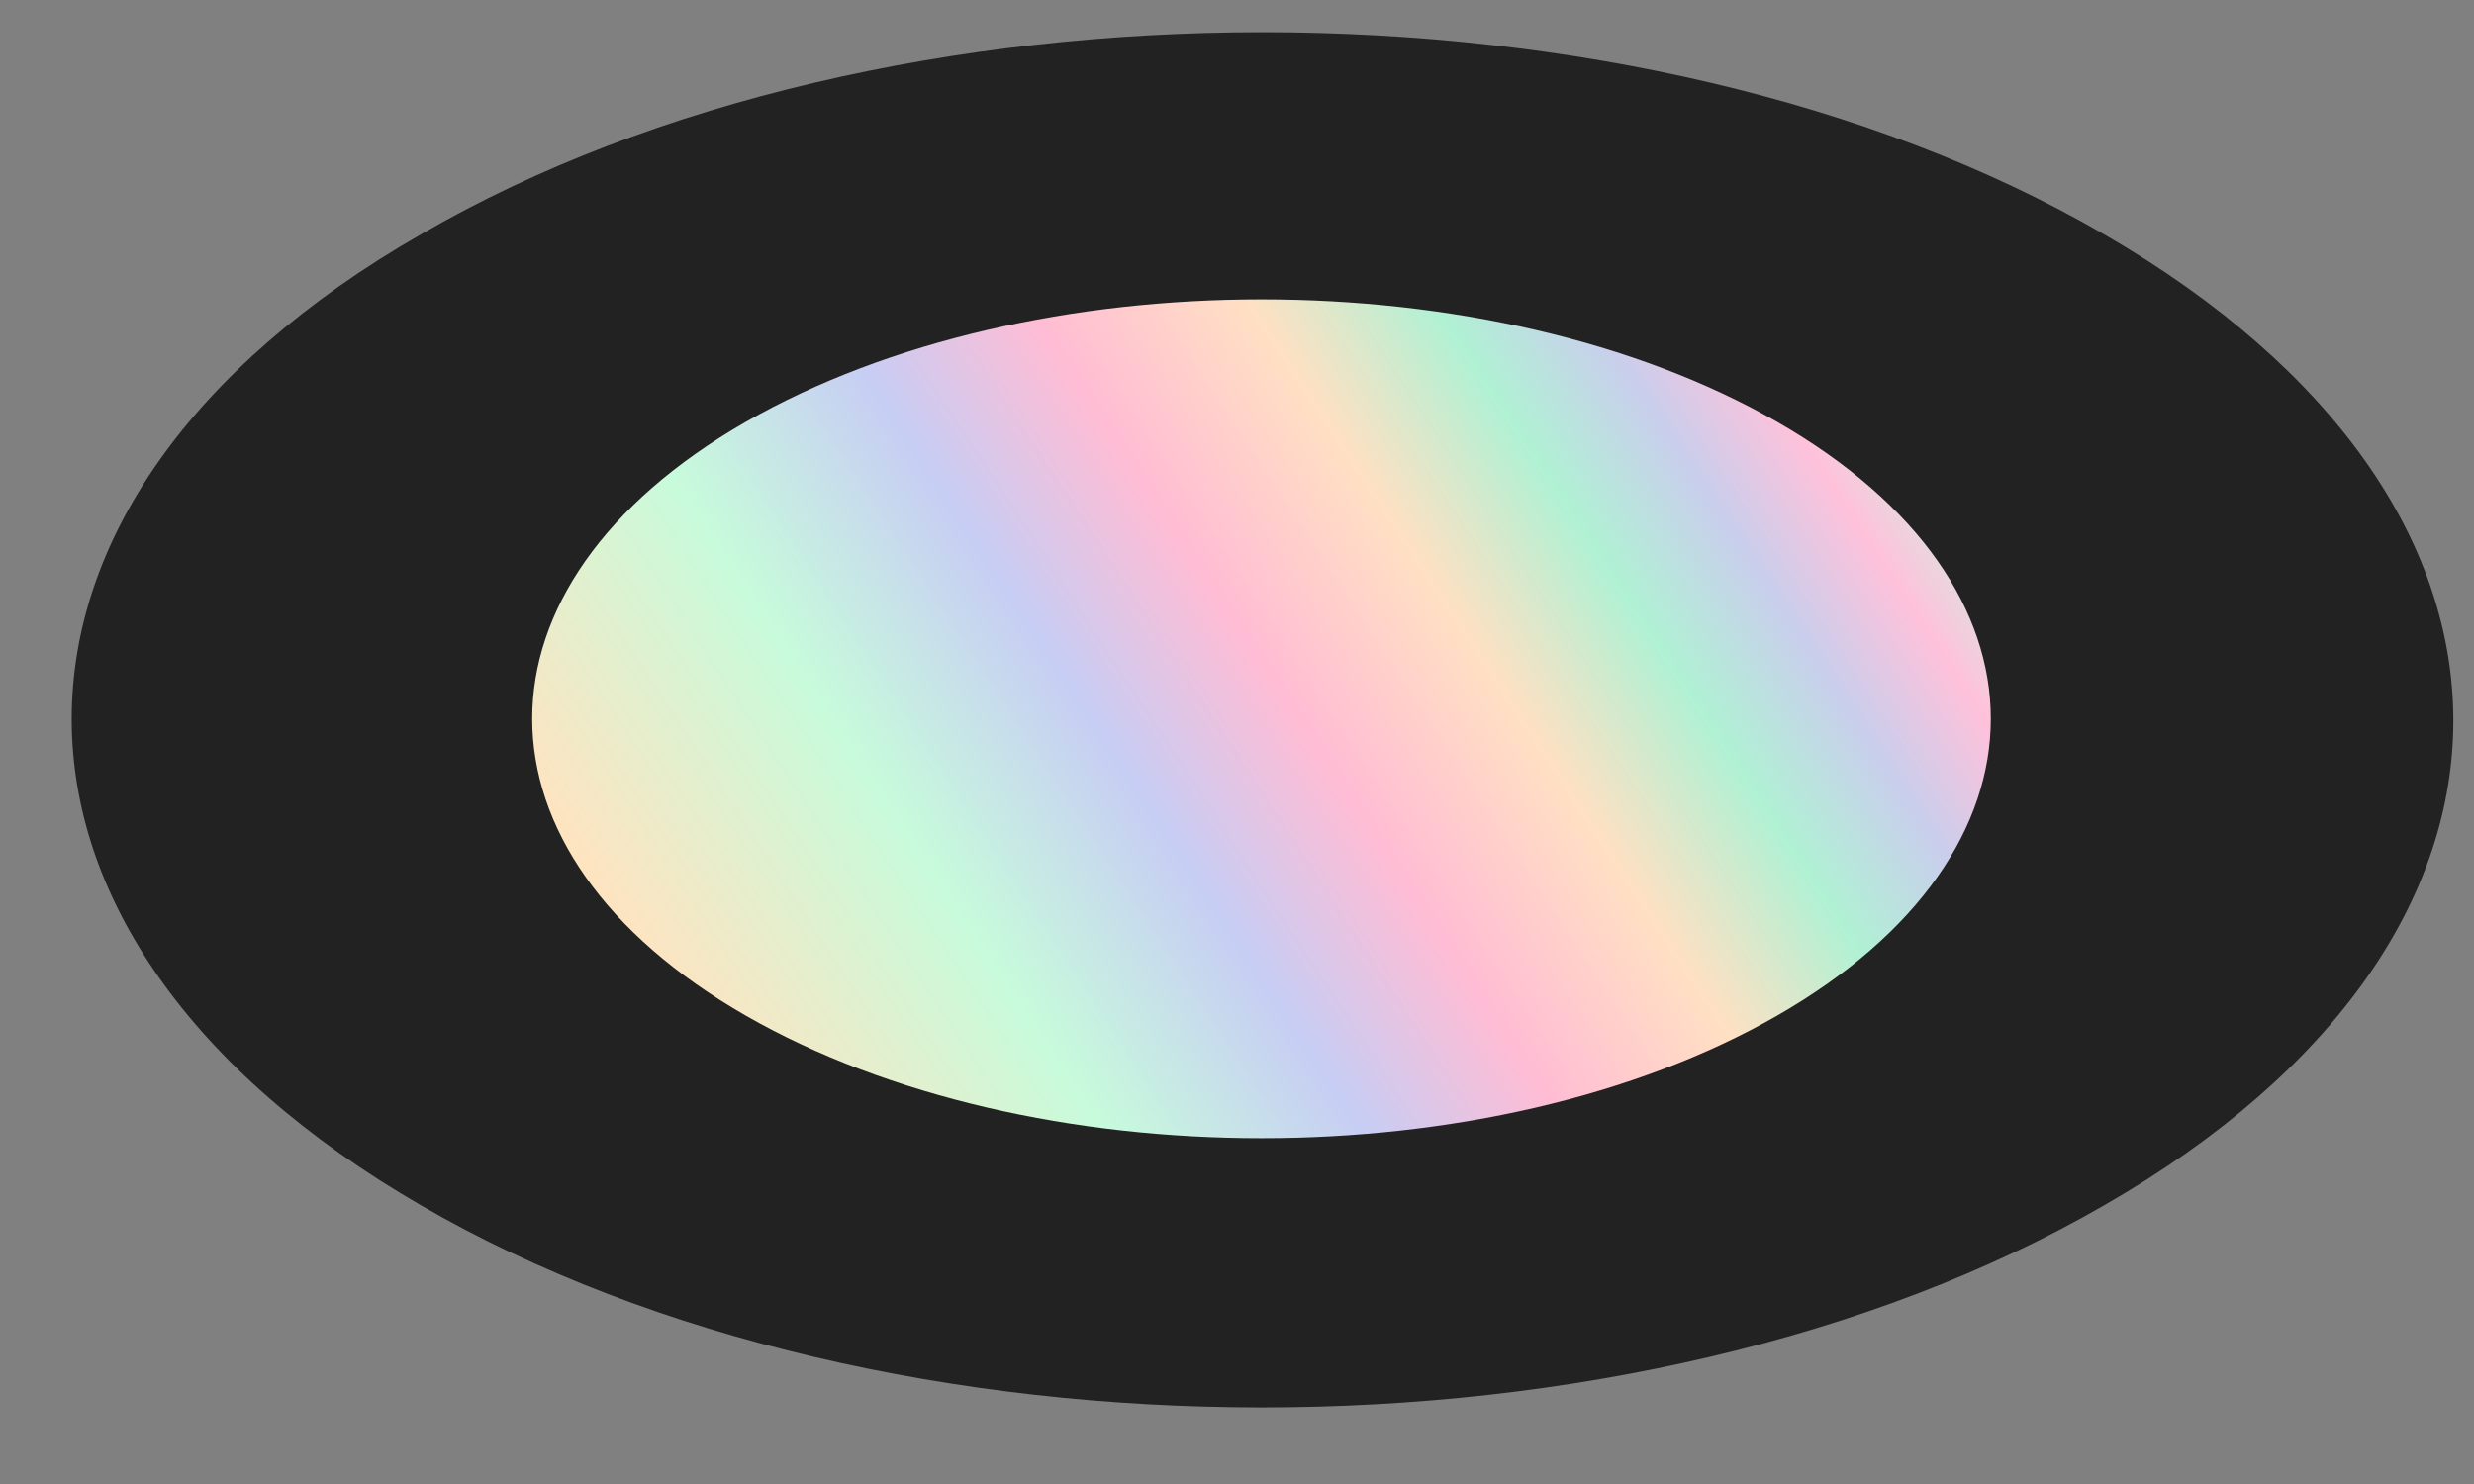 <svg width="30" height="18" viewBox="0 0 30 18" fill="none" xmlns="http://www.w3.org/2000/svg">
<rect x="0" y="0" width="30" height="18" fill="#808080" stroke="none"/>
<path d="M25.512 14.621C19.862 17.888 10.73 17.888 5.107 14.621C-0.543 11.355 -0.543 6.08 5.107 2.841C10.73 -0.426 19.889 -0.426 25.512 2.841C31.162 6.107 31.162 11.382 25.512 14.621Z" fill="#222222"/>
<path d="M21.55 12.319C18.095 14.301 12.498 14.301 9.044 12.319C5.59 10.338 5.59 7.098 9.044 5.117C12.498 3.136 18.095 3.136 21.55 5.117C25.004 7.098 25.004 10.338 21.55 12.319Z" fill="url(#paint0_linear_3128_3069)"/>
<defs>
<linearGradient id="paint0_linear_3128_3069" x1="7.623" y1="14.899" x2="23.382" y2="4.563" gradientUnits="userSpaceOnUse">
<stop stop-color="#FFB6D5"/>
<stop offset="0.1" stop-color="#FFE3C0"/>
<stop offset="0.29" stop-color="#C7FBDB"/>
<stop offset="0.43" stop-color="#C7CDF4"/>
<stop offset="0.54" stop-color="#FFBCD4"/>
<stop offset="0.66" stop-color="#FFE0C3"/>
<stop offset="0.76" stop-color="#B0F1D4"/>
<stop offset="0.84" stop-color="#C9CEEC"/>
<stop offset="0.91" stop-color="#FFC1DA"/>
<stop offset="1" stop-color="#BDFFE3"/>
</linearGradient>
</defs>
</svg>
